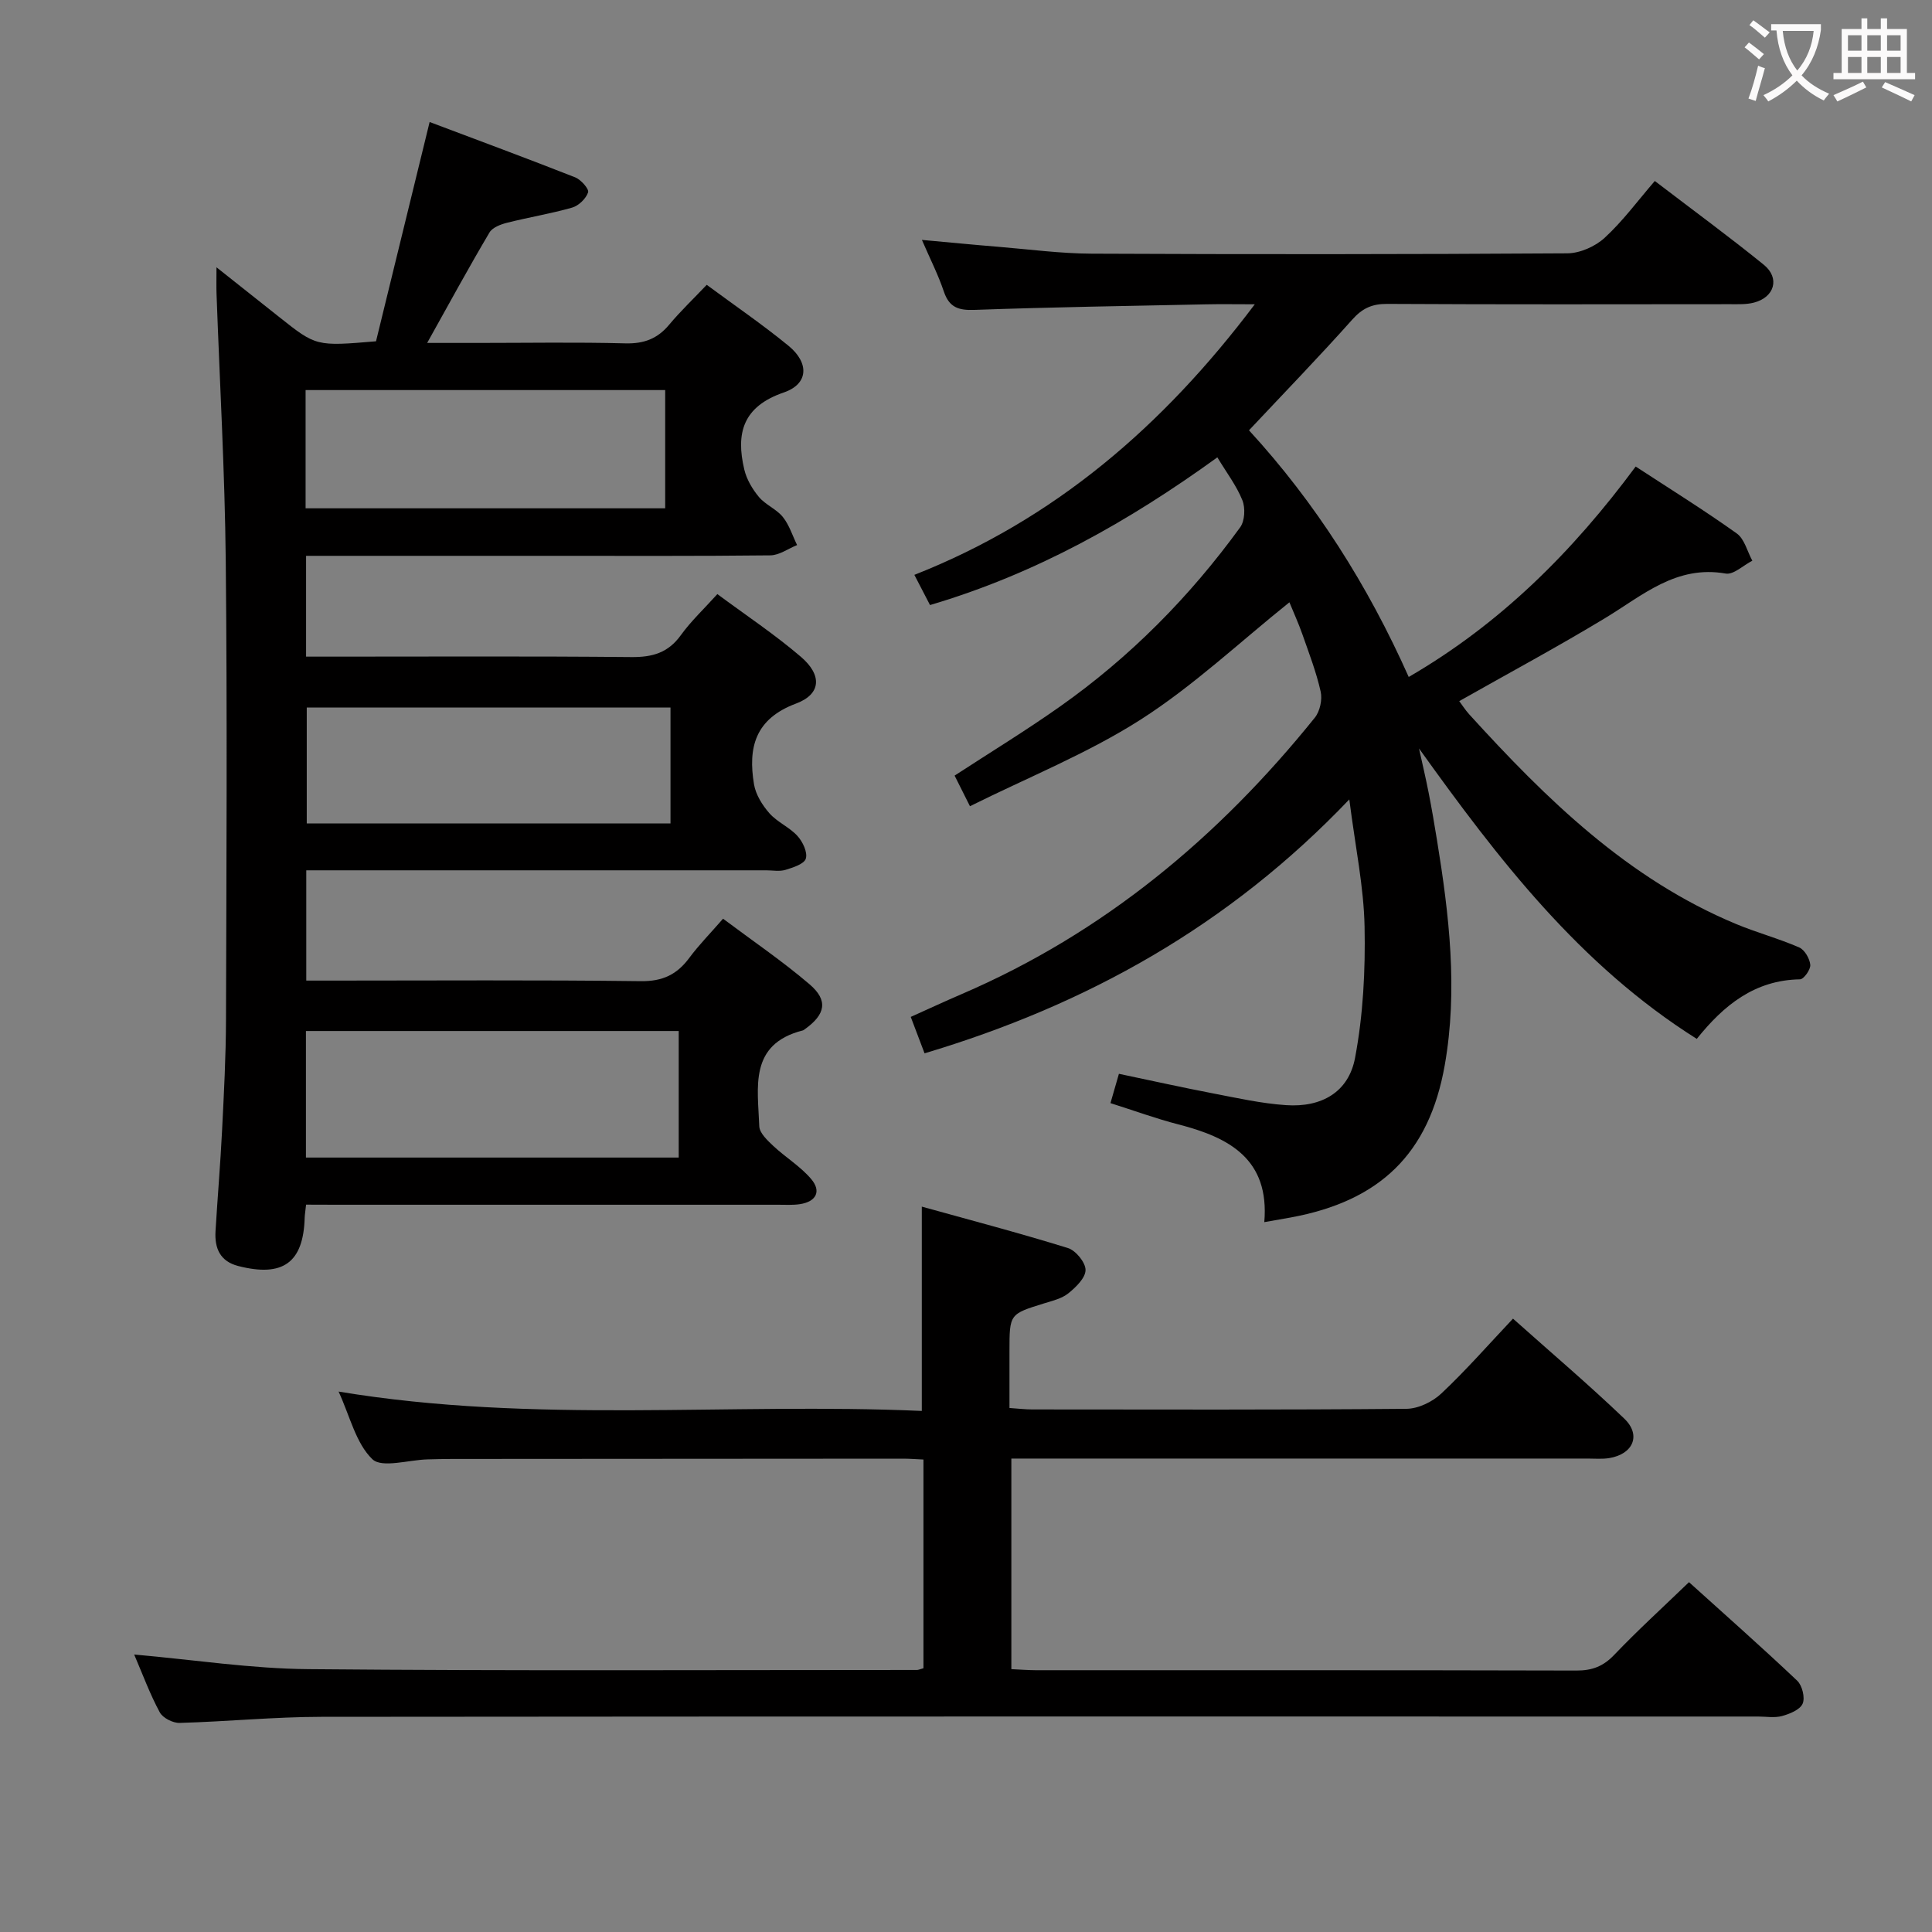 <svg enable-background="new 0 0 400 400" viewBox="0 0 400 400" xmlns="http://www.w3.org/2000/svg"><rect x="0" y="0" width="400" height="400" fill="#808080" stroke="none"/><g fill="#010000"><path d="m63.37 249.41c-.15 1.42-.27 2.07-.29 2.73-.27 9.29-4.51 12.35-13.77 9.97-3.77-.97-4.9-3.7-4.69-7.2.42-6.97 1.01-13.93 1.36-20.9.38-7.63.79-15.28.81-22.92.09-31.66.27-63.31-.05-94.97-.19-18.45-1.25-36.89-1.91-55.33-.05-1.45-.01-2.9-.01-5.45 4.79 3.8 8.89 7.04 12.99 10.3 7.64 6.06 7.64 6.07 20.04 5.02 3.58-14.64 7.22-29.55 11.1-45.4 9.87 3.72 20.05 7.49 30.14 11.46 1.19.47 2.9 2.42 2.67 3.1-.44 1.31-1.95 2.77-3.3 3.16-4.44 1.27-9.04 2.01-13.52 3.15-1.31.33-3 .98-3.6 2.01-4.31 7.28-8.35 14.7-12.9 22.86h10.54c10.16 0 20.33-.18 30.49.09 3.84.1 6.65-.95 9.08-3.87 2.33-2.79 4.98-5.31 7.77-8.25 5.81 4.3 11.56 8.22 16.93 12.62 4.31 3.53 4.18 7.9-.96 9.66-8.52 2.92-9.97 8.46-8.19 15.97.48 2.03 1.68 4.06 3.03 5.68 1.36 1.62 3.63 2.5 4.95 4.14 1.33 1.65 1.99 3.85 2.95 5.81-1.84.74-3.67 2.1-5.52 2.13-15.16.17-30.32.1-45.48.1-14.99 0-29.99 0-44.98 0-1.79 0-3.59 0-5.68 0v20.87h5.38c20.66 0 41.32-.11 61.98.09 4.35.04 7.59-.88 10.22-4.52 2.11-2.93 4.8-5.44 7.57-8.52 5.95 4.41 11.91 8.37 17.3 12.99 4.41 3.77 4.22 7.72-1 9.67-8.52 3.18-9.97 9.14-8.71 16.73.36 2.14 1.73 4.33 3.2 6 1.62 1.83 4.13 2.86 5.79 4.68 1.09 1.19 2.13 3.38 1.74 4.69-.33 1.12-2.66 1.86-4.23 2.34-1.22.37-2.64.09-3.98.09-29.66 0-59.31 0-88.97 0-1.97 0-3.94 0-6.25 0v22.83h5.26c21.33 0 42.65-.15 63.98.12 4.52.06 7.5-1.36 10.06-4.82 1.97-2.66 4.31-5.03 6.99-8.11 6.11 4.58 12.27 8.76 17.89 13.56 3.93 3.35 3.33 6.25-.95 9.31-.14.1-.27.22-.43.26-11.23 2.85-9.29 11.83-9.01 19.84.05 1.41 1.71 2.95 2.93 4.1 2.53 2.36 5.6 4.21 7.81 6.82 2.17 2.55 1.04 4.7-2.34 5.21-1.47.22-2.99.12-4.49.12-30.49.01-60.98 0-91.47 0-1.95-.02-3.92-.02-6.27-.02zm-.03-35.95v26.2h77.18c0-8.82 0-17.37 0-26.2-25.83 0-51.37 0-77.18 0zm-.07-108.22h74.45c0-8.29 0-16.22 0-24.48-24.9 0-49.6 0-74.45 0zm75.55 41.25c-25.49 0-50.5 0-75.31 0v24h75.31c0-8.13 0-15.91 0-24z"/><path d="m192.55 125.27c-1.04-2-1.94-3.73-3.24-6.25 28.94-11.41 51.44-30.73 70.48-56.02-3.96 0-7.05-.06-10.13.01-15.97.33-31.95.58-47.91 1.15-3.31.12-5.23-.51-6.34-3.81-1.15-3.43-2.81-6.68-4.54-10.68 5.64.51 10.69 1.01 15.75 1.42 6.46.53 12.92 1.4 19.38 1.43 32.83.15 65.66.14 98.49-.07 2.62-.02 5.77-1.41 7.72-3.2 3.78-3.47 6.87-7.69 10.4-11.78 8.4 6.42 15.63 11.71 22.58 17.36 3.37 2.74 2.21 6.72-2.05 7.82-1.57.41-3.29.33-4.95.33-23.66.02-47.33.07-70.99-.06-3.12-.02-5.14.9-7.23 3.25-6.84 7.67-14 15.06-21.38 22.92 13.77 15 24.58 32.04 33.07 51.07 19.01-11.03 33.95-25.95 46.99-43.57 7.12 4.65 14.17 9.03 20.92 13.85 1.61 1.14 2.18 3.73 3.23 5.65-1.85.94-3.88 2.94-5.51 2.66-10.24-1.8-17.17 4.5-24.93 9.2-9.8 5.93-19.9 11.36-30.24 17.21.56.75 1.24 1.82 2.07 2.74 15.99 17.58 32.84 34.08 55.28 43.42 4.28 1.78 8.8 2.99 13.04 4.84 1.12.49 2.17 2.3 2.29 3.6.09.97-1.35 2.99-2.13 3-9.39.15-15.81 5.38-21.37 12.33-24.26-15.28-41.09-37.21-57.51-60.13.67 3.05 1.39 6.08 1.99 9.14.64 3.26 1.2 6.53 1.73 9.81 2.52 15.47 4.36 31.02 1.61 46.62-3.23 18.33-13.42 28.15-31.91 31.54-1.6.29-3.2.57-5.45.96 1.11-13.07-7.28-17.53-17.77-20.23-4.63-1.19-9.15-2.85-14.08-4.41.57-1.97 1.05-3.65 1.75-6.07 6.6 1.38 12.98 2.81 19.41 4.04 5.05.97 10.11 2.11 15.22 2.45 7.33.5 12.93-2.7 14.26-9.79 1.68-8.88 2.15-18.11 1.97-27.17-.16-8.22-1.9-16.41-3.16-26.34-24.96 26.17-54.33 42.52-87.94 52.57-.88-2.33-1.79-4.72-2.86-7.54 3.64-1.63 7.04-3.22 10.49-4.7 29.44-12.65 53.25-32.51 73.18-57.27 1.05-1.31 1.57-3.73 1.2-5.38-.9-4.03-2.41-7.93-3.78-11.85-.82-2.34-1.86-4.6-2.69-6.64-10.29 8.24-19.9 17.32-30.84 24.31-10.97 7-23.27 11.92-35.3 17.91-1.35-2.7-2.22-4.43-3.18-6.34 7.38-4.81 14.73-9.3 21.75-14.25 14.55-10.25 26.93-22.77 37.37-37.15.97-1.33 1.1-4.02.46-5.61-1.21-3.02-3.26-5.69-5.18-8.88-18.34 13.26-37.48 24.08-59.49 30.58z"/><path d="m27.78 342.55c12.38 1.09 24.23 2.93 36.09 3.03 41.98.38 83.97.17 125.96.17.32 0 .64-.16 1.36-.36 0-14.28 0-28.66 0-43.21-1.56-.07-2.87-.18-4.19-.18-31.16.01-62.32.03-93.48.06-1.67 0-3.33.05-5 .09-3.93.1-9.46 1.86-11.44-.05-3.41-3.3-4.62-8.88-6.98-13.99 40.58 6.74 80.71 2.24 120.75 4.01 0-14.2 0-27.75 0-42.3 9.83 2.73 20.1 5.43 30.24 8.57 1.63.5 3.66 2.98 3.66 4.54 0 1.64-1.99 3.57-3.55 4.83-1.36 1.1-3.29 1.55-5.03 2.09-7.17 2.22-7.17 2.19-7.17 9.92v11.74c1.82.12 3.26.3 4.71.3 25.83.02 51.65.1 77.48-.13 2.44-.02 5.38-1.44 7.2-3.15 5.08-4.77 9.69-10.04 14.86-15.52 7.84 7 15.65 13.63 23.04 20.7 3.55 3.4 1.85 7.35-3.1 8.17-1.46.24-2.99.1-4.49.1-37.82 0-75.65 0-113.47 0-1.82 0-3.64 0-5.84 0v43.6c1.77.08 3.39.21 5.02.22 37.32.01 74.65-.03 111.97.07 3.24.01 5.55-.86 7.82-3.24 4.81-5.04 9.98-9.75 15.49-15.06 7.26 6.56 14.95 13.35 22.4 20.4 1.04.98 1.66 3.52 1.13 4.75-.54 1.26-2.66 2.12-4.25 2.56-1.55.43-3.31.11-4.97.11-99.14 0-198.29-.04-297.43.06-9.8.01-19.59.99-29.39 1.26-1.39.04-3.48-1.03-4.1-2.19-2.03-3.75-3.52-7.81-5.3-11.97z"/></g><path d="m362.1 8.8c1.1.8 2.1 1.6 3.1 2.4l-1 1.1c-1.3-1.1-2.3-2-3-2.5zm1.9 4.8c.5.2.9.4 1.4.5-.6 2.3-1.3 4.5-1.9 6.8l-1.5-.5c.8-2.1 1.4-4.3 2-6.8zm-1-9.4c1.3.9 2.4 1.8 3.4 2.5l-1 1.1c-1.4-1.2-2.4-2.1-3.2-2.6zm3.7 2.2v-1.4h10.3v1.2c-.5 3.6-1.8 6.8-4 9.4 1.5 1.6 3.4 2.8 5.7 3.8-.3.4-.7.8-1.1 1.4-2.3-1.1-4.1-2.5-5.6-4.1-1.6 1.6-3.6 3.1-5.9 4.3-.3-.5-.7-.9-1-1.3 2.4-1.1 4.4-2.5 6-4.1-1.9-2.5-3-5.6-3.3-9.3h-1.1zm8.8 0h-6.4c.3 3.3 1.3 6 3 8.2 2-2.3 3.1-5.1 3.4-8.2z" fill="#fbfafa"/><path d="m385.3 3.8h1.3v2.2h2.8v-2.2h1.3v2.2h4.1v9.1h1.7v1.3h-16.9v-1.3h1.7v-9.1h4.1v-2.2zm.4 13.1.7 1.2c-1.8.9-3.8 1.9-6 2.9-.2-.4-.5-.8-.8-1.3 2.3-1 4.3-1.9 6.1-2.8zm-3.1-6.4h2.8v-3.2h-2.8zm0 4.6h2.8v-3.3h-2.8zm4-4.6h2.8v-3.2h-2.8zm0 4.6h2.8v-3.3h-2.8zm3.7 1.9c2.1.9 4.1 1.8 6.1 2.7l-.7 1.3c-2.2-1.1-4.2-2-6.1-2.9zm3.2-9.7h-2.8v3.2h2.8zm-2.8 7.8h2.8v-3.3h-2.8z" fill="#fbfafa"/></svg>